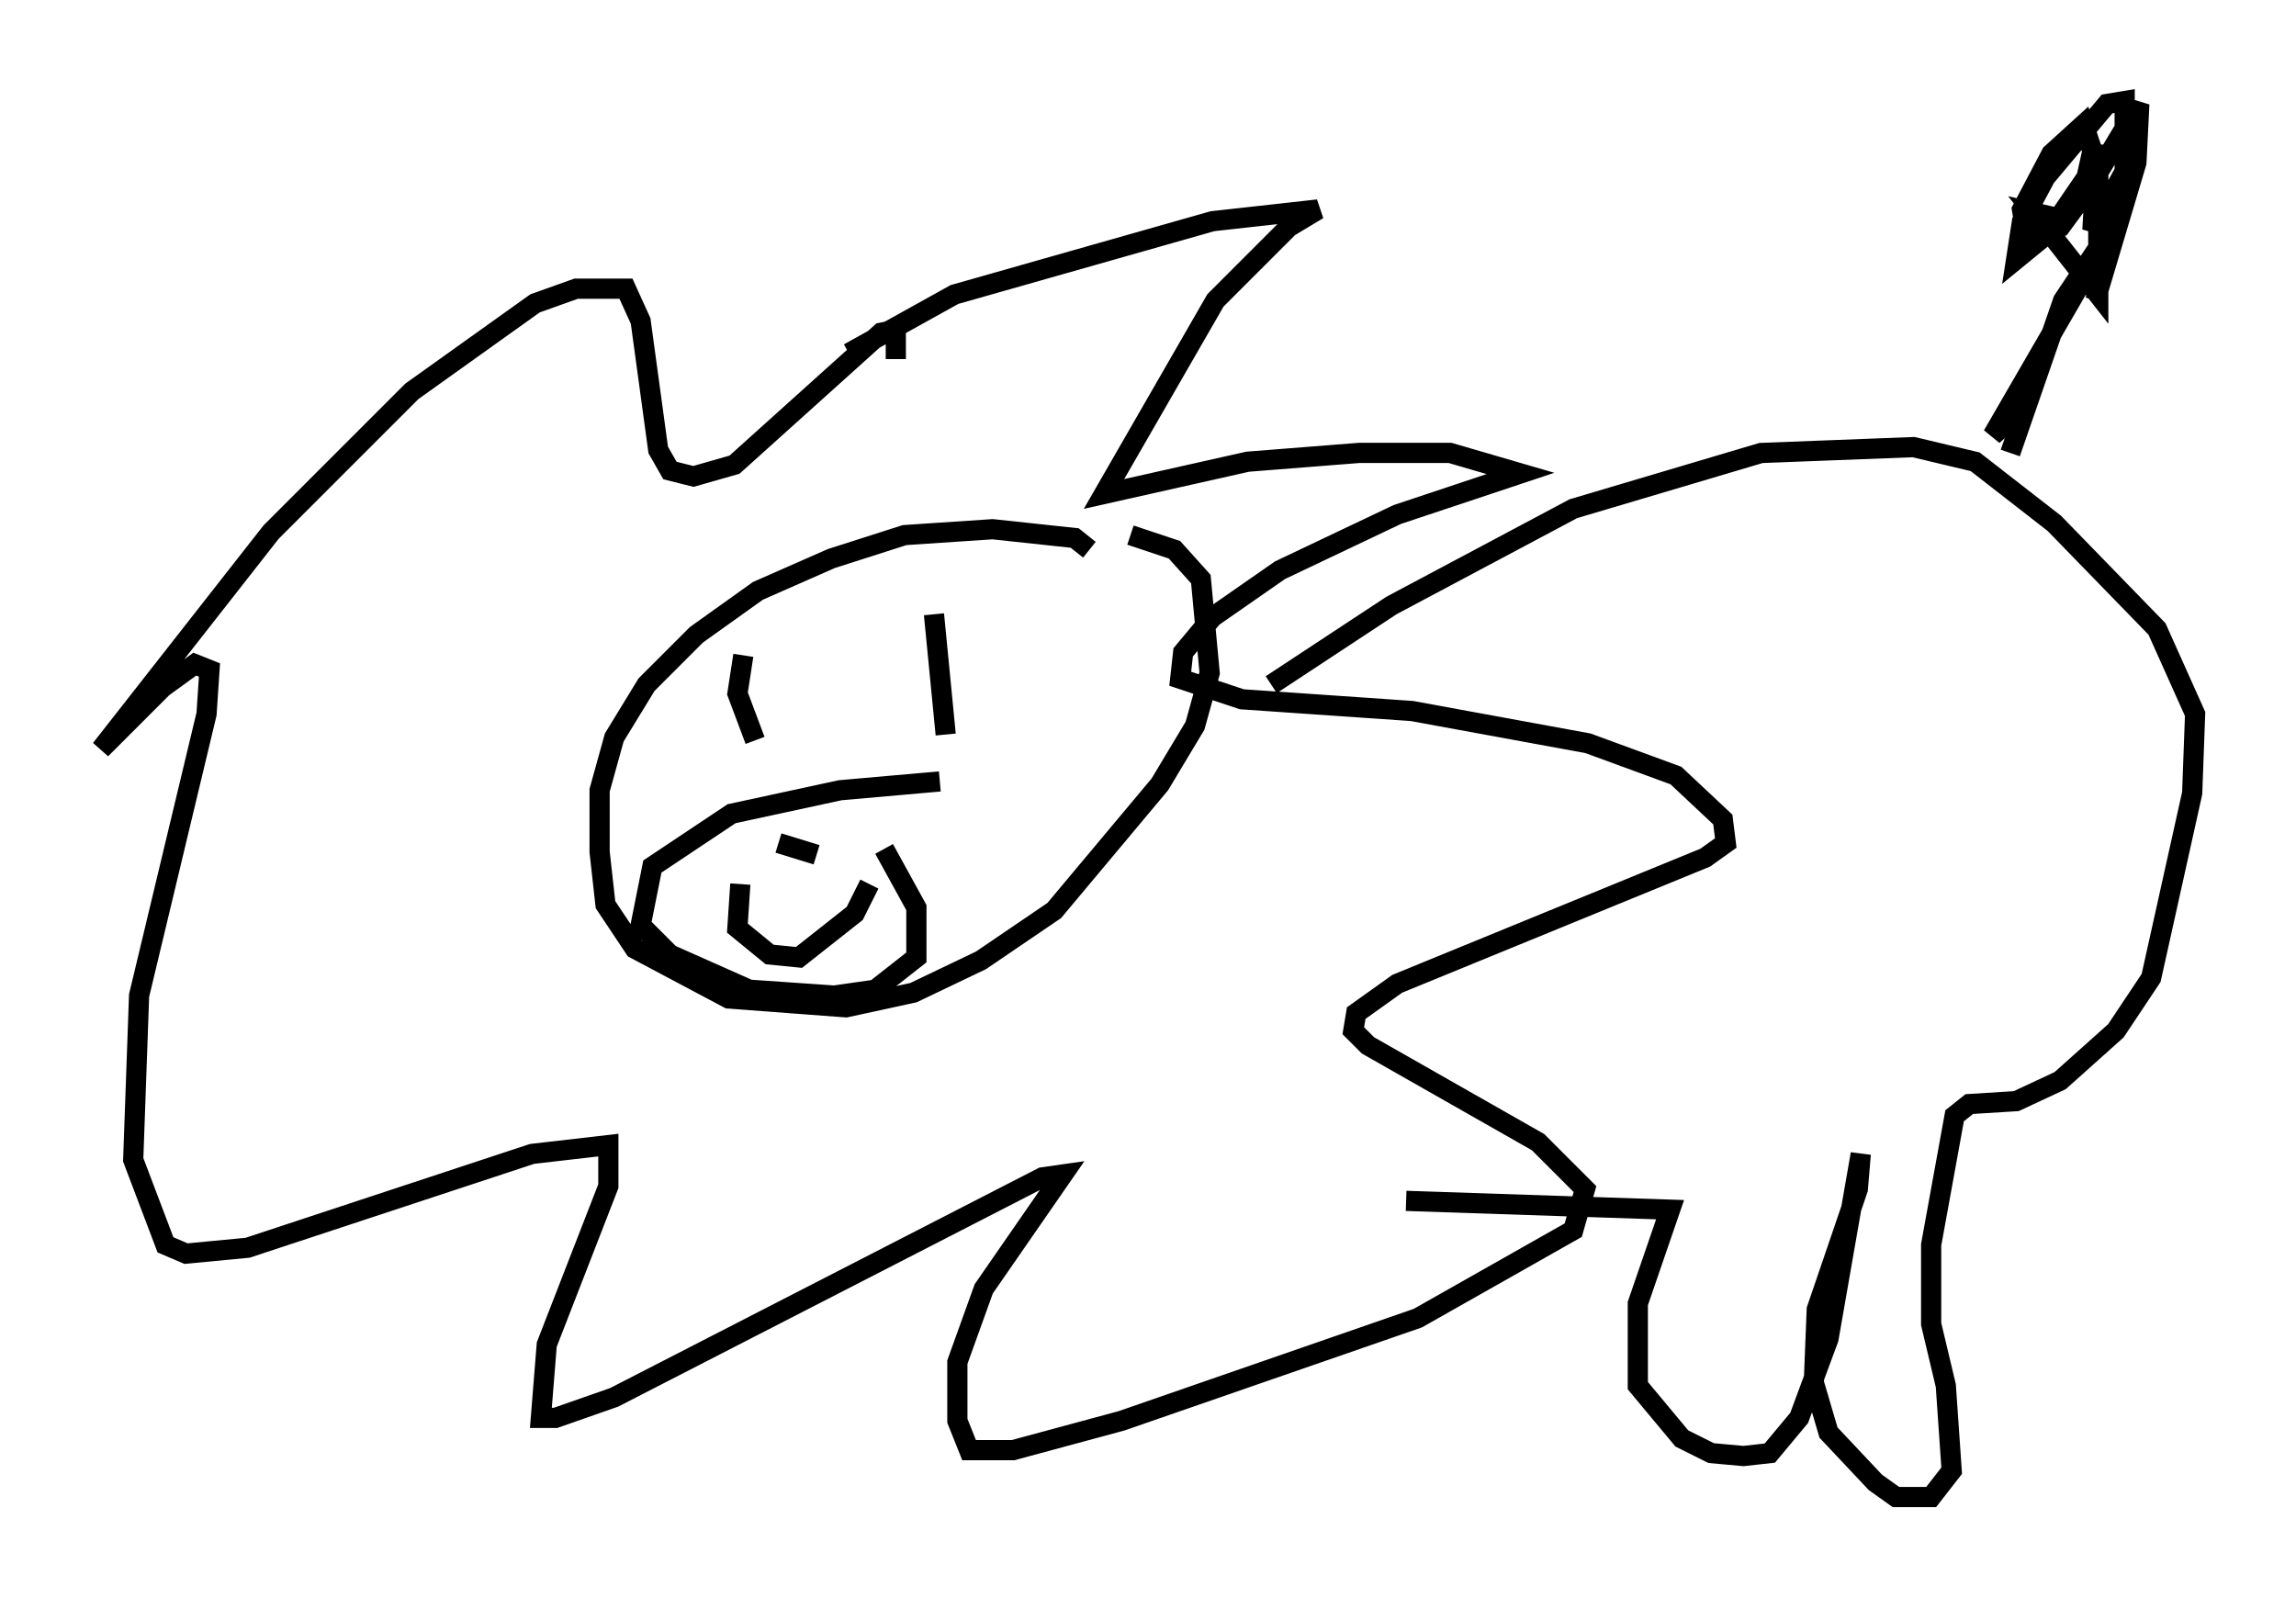 <?xml version="1.0" encoding="utf-8" ?>
<svg baseProfile="full" height="79.14" version="1.1" width="113.709" xmlns="http://www.w3.org/2000/svg" xmlns:ev="http://www.w3.org/2001/xml-events" xmlns:xlink="http://www.w3.org/1999/xlink"><defs /><rect fill="white" height="79.14" width="113.709" x="0" y="0" /><path d="M40.151, 19.525 m1.888, -2.034 l5.229, -2.905 12.782, -3.631 l5.229, -0.581 -1.453, 0.872 l-3.631, 3.631 -5.52, 9.587 l7.117, -1.598 5.52, -0.436 l4.503, 0.0 3.486, 1.017 l-6.101, 2.034 -5.81, 2.76 l-3.341, 2.324 -1.453, 1.743 l-0.145, 1.307 3.05, 1.017 l8.425, 0.581 8.715, 1.598 l4.358, 1.598 2.324, 2.179 l0.145, 1.162 -1.017, 0.726 l-15.251, 6.246 -2.034, 1.453 l-0.145, 0.872 0.726, 0.726 l8.425, 4.793 2.324, 2.324 l-0.581, 2.034 -7.698, 4.358 l-14.67, 5.084 -5.374, 1.453 l-2.179, 0.0 -0.581, -1.453 l0.0, -2.905 1.307, -3.631 l3.922, -5.665 -1.017, 0.145 l-21.207, 10.894 -2.905, 1.017 l-0.726, 0.0 0.291, -3.631 l3.05, -7.844 0.0, -2.034 l-3.777, 0.436 -14.089, 4.648 l-3.05, 0.291 -1.017, -0.436 l-1.598, -4.212 0.291, -8.134 l3.341, -13.944 0.145, -2.179 l-0.726, -0.291 -1.598, 1.162 l-3.05, 3.05 8.425, -10.749 l6.972, -6.972 6.101, -4.358 l2.034, -0.726 2.469, 0.0 l0.726, 1.598 0.872, 6.391 l0.581, 1.017 1.162, 0.291 l2.034, -0.581 7.263, -6.536 l0.726, -0.145 0.0, 1.453 m9.587, 9.441 l-0.726, -0.581 -4.067, -0.436 l-4.358, 0.291 -3.631, 1.162 l-3.631, 1.598 -3.05, 2.179 l-2.469, 2.469 -1.598, 2.615 l-0.726, 2.615 0.0, 3.05 l0.291, 2.615 1.453, 2.179 l4.648, 2.469 5.81, 0.436 l3.341, -0.726 3.341, -1.598 l3.631, -2.469 5.229, -6.246 l1.743, -2.905 0.726, -2.615 l-0.436, -4.648 -1.307, -1.453 l-2.179, -0.726 m-19.173, 5.955 l-0.291, 1.888 0.872, 2.324 m8.86, -6.246 l0.581, 5.955 m-0.291, 2.324 l-4.939, 0.436 -5.374, 1.162 l-3.922, 2.615 -0.581, 2.905 l1.453, 1.453 3.922, 1.743 l4.212, 0.291 2.034, -0.291 l2.034, -1.598 0.0, -2.469 l-1.598, -2.905 m19.173, -8.134 l5.955, -3.922 9.006, -4.793 l9.296, -2.76 7.553, -0.291 l3.05, 0.726 3.922, 3.05 l5.084, 5.229 1.888, 4.212 l-0.145, 3.922 -2.034, 9.151 l-1.743, 2.615 -2.76, 2.469 l-2.179, 1.017 -2.324, 0.145 l-0.726, 0.581 -1.162, 6.391 l0.0, 3.922 0.726, 3.05 l0.291, 4.212 -1.017, 1.307 l-1.743, 0.0 -1.017, -0.726 l-2.324, -2.469 -0.726, -2.469 l0.145, -3.631 2.034, -5.955 l0.145, -1.743 -1.598, 9.151 l-1.453, 3.922 -1.453, 1.743 l-1.307, 0.145 -1.598, -0.145 l-1.453, -0.726 -2.179, -2.615 l0.0, -4.067 1.598, -4.648 l-13.073, -0.436 m30.357, -39.073 l-1.307, 1.162 6.391, -11.039 l-2.905, 4.358 -2.615, 7.553 m3.05, -11.475 l-1.888, -0.436 3.196, 4.067 l0.0, -7.408 -0.291, 1.888 l-1.598, 2.179 -1.598, 0.872 l-0.291, -1.743 1.453, -2.76 l1.598, -1.453 0.436, 1.307 l-0.291, 1.307 -1.888, 2.76 l-1.598, 1.307 0.291, -1.888 l1.162, -2.179 3.05, -3.631 l0.872, -0.145 0.0, 3.486 l-1.598, 2.905 0.145, -2.615 l2.179, -3.631 -0.145, 2.905 l-2.034, 6.827 m-65.218, 26.871 l1.888, 0.581 m-3.777, 1.453 l-0.145, 2.179 1.598, 1.307 l1.453, 0.145 2.76, -2.179 l0.726, -1.453 " fill="none" stroke="black" stroke-width="1" /></svg>